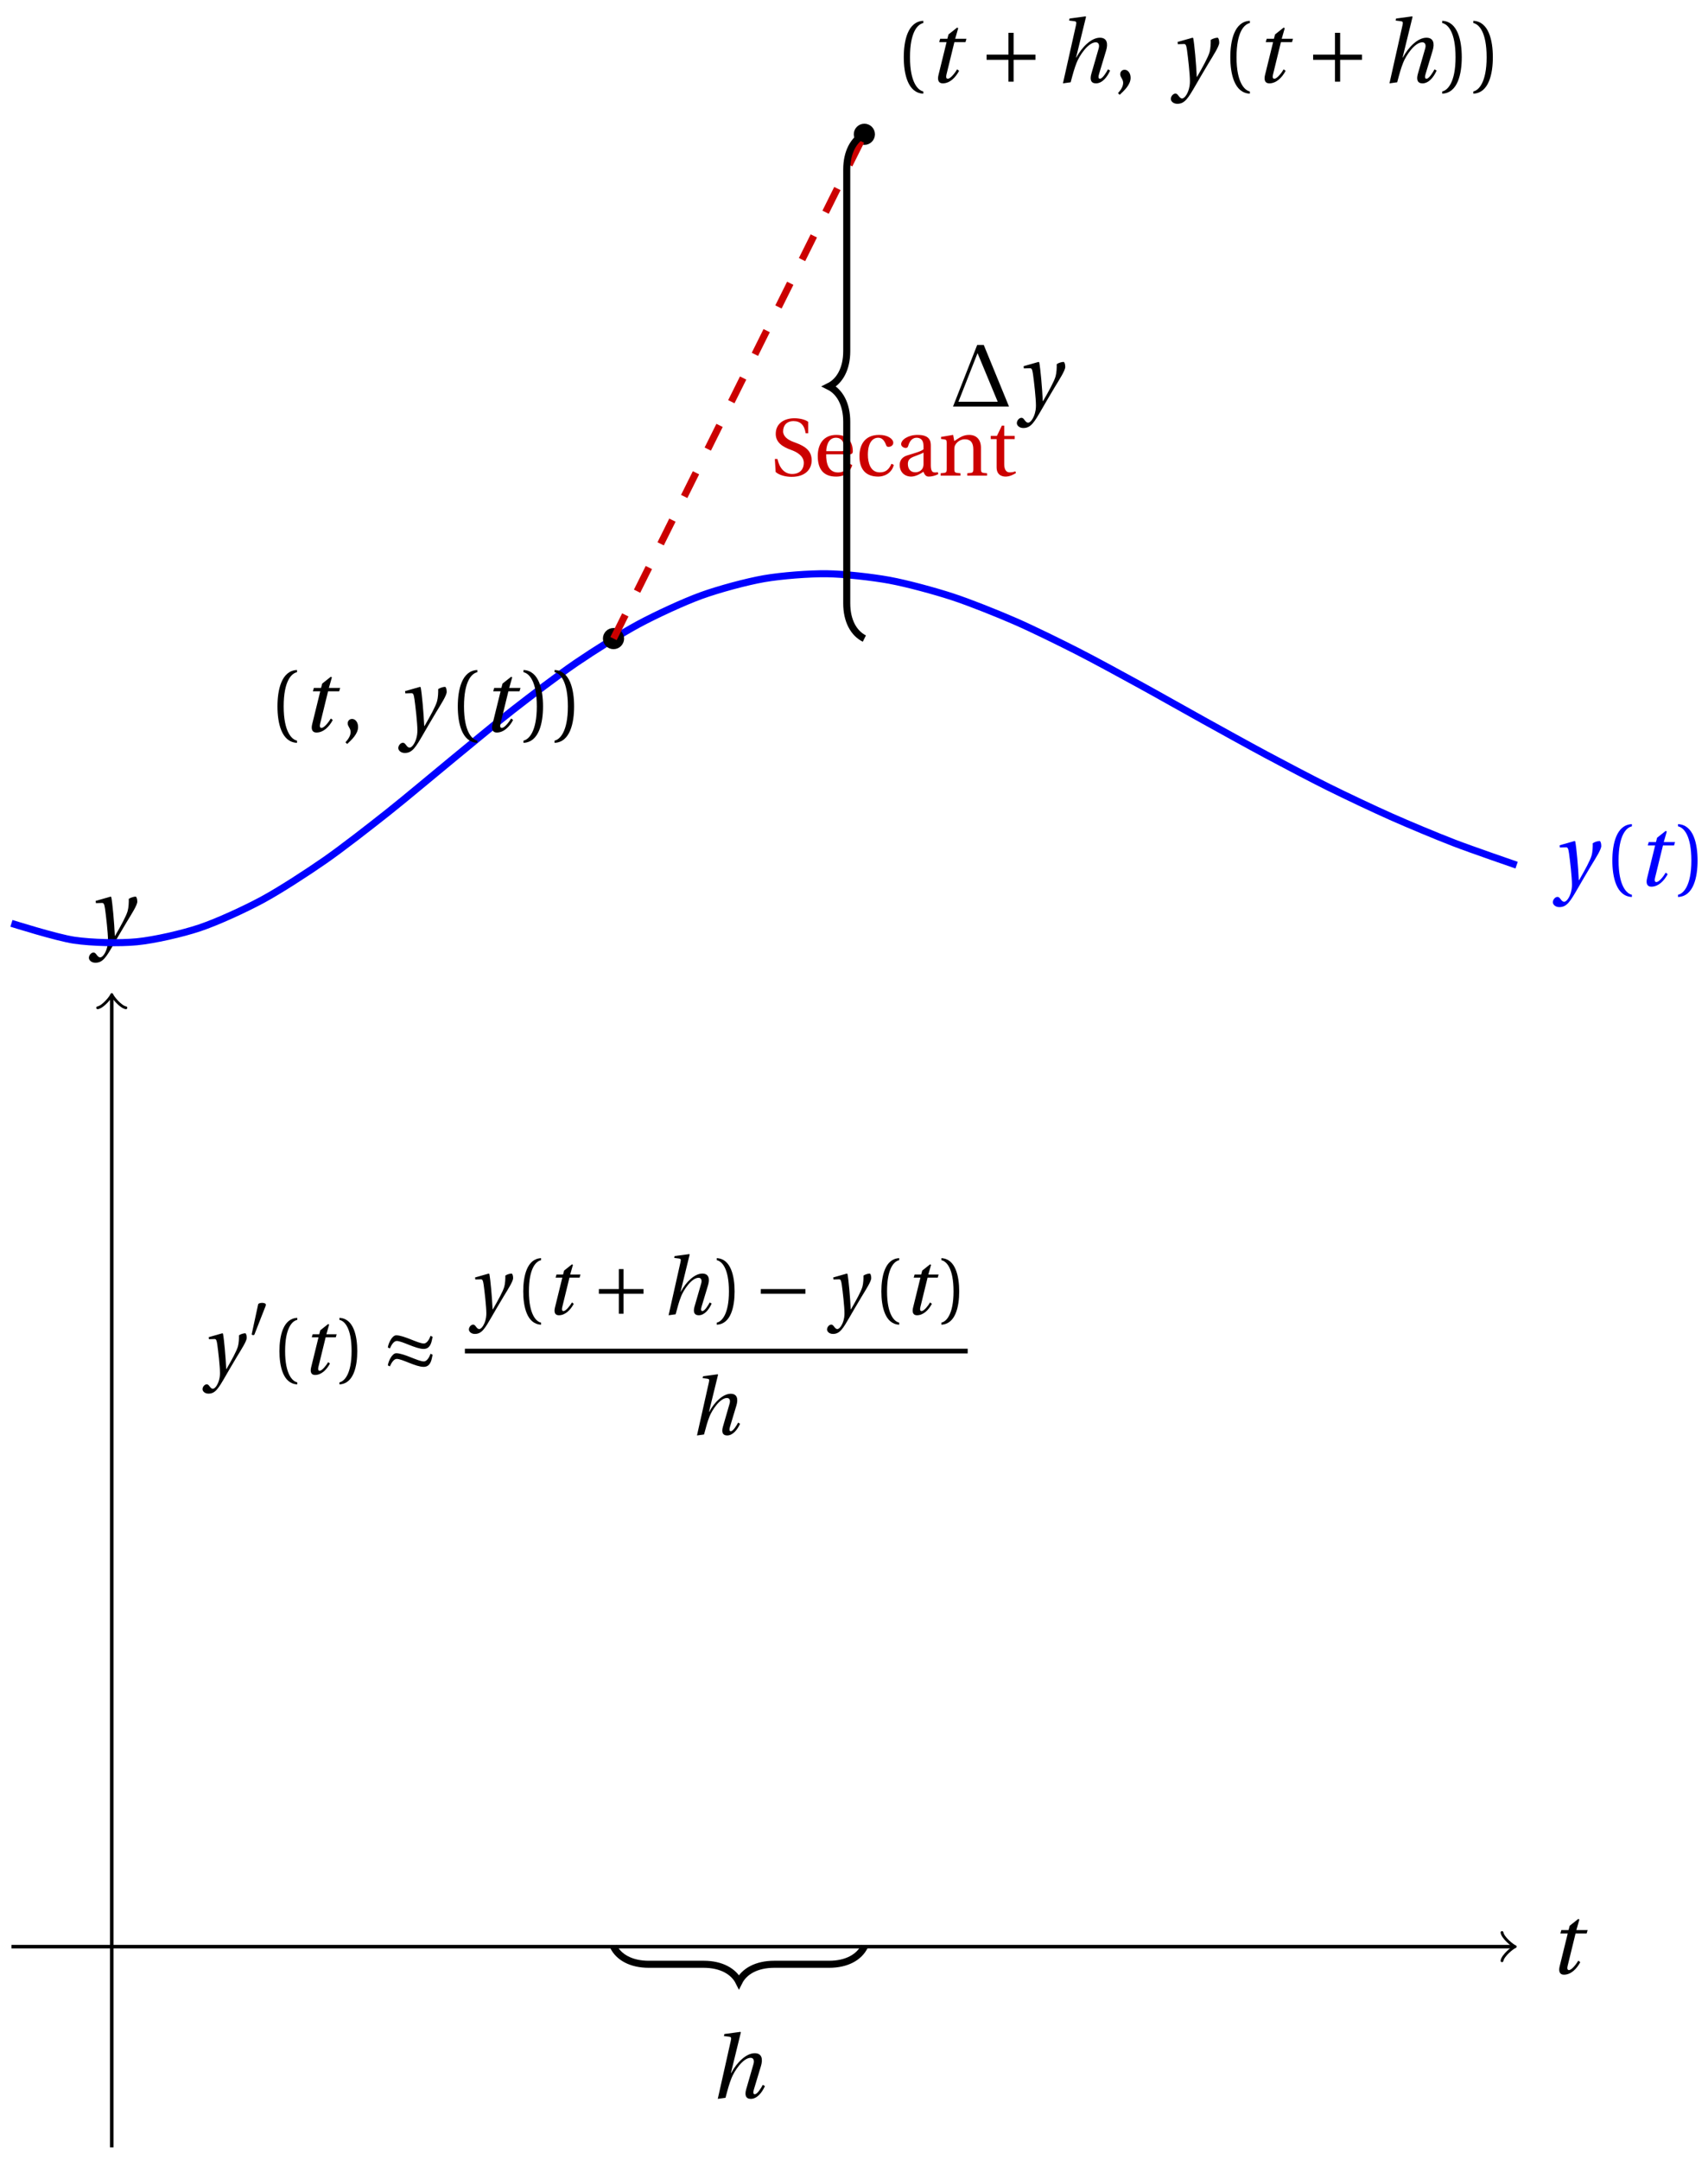 <svg xmlns="http://www.w3.org/2000/svg" xmlns:xlink="http://www.w3.org/1999/xlink" version="1.1" width="193" height="244" viewBox="0 0 193 244">
<defs>
<path id="font_1_2" d="M.428 .452 .439 .49H.312L.346 .609 .334 .616 .237 .539 .224 .49H.143L.132 .452H.215L.125 .086C.11 .029 .122-.012 .172-.012 .252-.012 .316 .054 .356 .129L.334 .146C.311 .107 .26 .04 .229 .04 .208 .04 .208 .063 .214 .088L.303 .452H.428Z"/>
<path id="font_1_3" d="M.071 .454 .074 .429 .142 .431C.164 .432 .169 .415 .177 .363 .188 .285 .21 .093 .21 .013 .21-.017 .208-.058 .186-.111 .168-.153 .142-.182 .122-.182 .107-.182 .096-.171 .081-.151 .069-.135 .061-.127 .046-.127 .02-.128-.005-.158-.005-.187-.005-.214 .024-.242 .068-.242 .153-.242 .19-.179 .278-.027 .298 .007 .358 .113 .42 .215 .477 .309 .54 .406 .54 .446 .54 .481 .529 .502 .522 .502 .503 .502 .469 .494 .444 .477 .445 .442 .443 .381 .431 .339 .415 .283 .356 .175 .29 .061H.287C.28 .214 .261 .425 .247 .498L.239 .502 .071 .454Z"/>
<path id="font_2_1" d="M.175 .282C.175 .568 .262 .654 .325 .667V.692C.15 .685 .105 .468 .105 .282 .105 .096 .15-.121 .325-.128V-.103C.267-.091 .175-.006 .175 .282Z"/>
<path id="font_2_2" d="M.175 .282C.175-.006 .083-.091 .025-.103V-.128C.2-.121 .245 .096 .245 .282 .245 .468 .2 .685 .025 .692V.667C.088 .654 .175 .568 .175 .282Z"/>
<path id="font_2_3" d="M.07-.141C.12-.094 .193-.028 .193 .051 .193 .106 .16 .142 .125 .141 .094 .141 .076 .117 .076 .091 .076 .055 .109 .037 .109-.006 .109-.047 .083-.087 .051-.122L.07-.141Z"/>
<path id="font_3_4" d="M.085 .311V.253H.331V.007H.389V.253H.635V.311H.389V.557H.331V.311H.085Z"/>
<path id="font_1_1" d="M.352 .737 .347 .742 .167 .718 .161 .695 .218 .688C.243 .685 .247 .678 .238 .639L.092-.012 .179 0C.206 .102 .221 .157 .246 .22 .276 .298 .375 .45 .462 .45 .494 .45 .506 .421 .494 .38L.412 .096C.393 .03 .407-.012 .464-.012 .533-.012 .589 .056 .623 .132L.599 .146C.581 .111 .537 .04 .509 .04 .489 .04 .489 .063 .499 .095L.578 .357C.602 .436 .589 .502 .508 .502 .413 .502 .307 .399 .243 .279H.24L.352 .737Z"/>
<path id="font_2_4" d="M.06 .045C.104 .004 .187-.015 .257-.015 .434-.015 .504 .086 .504 .188 .504 .306 .424 .362 .307 .405L.275 .417C.208 .442 .152 .485 .152 .545 .152 .618 .196 .672 .28 .672 .366 .672 .414 .623 .43 .522H.461V.663C.427 .69 .359 .707 .291 .707 .169 .707 .061 .646 .061 .514 .061 .409 .145 .354 .25 .317L.268 .31C.312 .293 .407 .247 .407 .158 .407 .072 .352 .02 .263 .02 .169 .02 .107 .093 .082 .205H.05L.06 .045Z"/>
<path id="font_2_7" d="M.441 .263C.462 .263 .481 .268 .481 .301 .481 .36 .462 .502 .279 .502 .123 .502 .049 .391 .049 .241 .049 .083 .117-.014 .28-.012 .391-.011 .448 .05 .475 .129L.445 .145C.417 .087 .379 .039 .3 .039 .176 .039 .151 .159 .153 .263H.441M.154 .301C.154 .342 .169 .467 .273 .467 .366 .467 .377 .372 .377 .333 .377 .314 .371 .301 .343 .301H.154Z"/>
<path id="font_2_6" d="M.3 .04C.181 .04 .153 .164 .153 .258 .153 .407 .212 .467 .281 .467 .327 .467 .356 .434 .376 .38 .382 .364 .388 .354 .407 .354 .427 .354 .466 .367 .466 .405 .466 .451 .4 .502 .292 .502 .11 .502 .049 .373 .049 .24 .049 .073 .131-.012 .281-.012 .351-.012 .445 .025 .473 .132L.444 .146C.413 .076 .373 .04 .3 .04Z"/>
<path id="font_2_5" d="M.343 .143C.343 .062 .281 .041 .242 .041 .18 .041 .15 .085 .15 .144 .15 .191 .172 .215 .228 .236 .268 .251 .321 .27 .343 .284V.143M.433 .369C.433 .427 .42 .502 .269 .502 .156 .502 .067 .443 .067 .388 .067 .356 .104 .341 .123 .341 .144 .341 .15 .352 .155 .369 .177 .443 .218 .467 .258 .467 .297 .467 .343 .447 .343 .367V.325C.318 .299 .221 .274 .142 .249 .07 .227 .049 .177 .049 .13 .049 .055 .099-.012 .193-.012 .255-.01 .31 .027 .342 .048 .356 .011 .372-.012 .407-.012 .444-.012 .487-.001 .525 .018L.519 .042C.505 .039 .483 .037 .468 .041 .45 .045 .433 .064 .433 .127V.369Z"/>
<path id="font_2_8" d="M.529 .343C.529 .444 .474 .502 .382 .502 .308 .502 .262 .466 .2 .426L.186 .502 .037 .477V.452L.075 .447C.101 .443 .107 .438 .107 .402V.087C.107 .036 .104 .034 .032 .029V0H.276V.029C.205 .034 .201 .036 .201 .087V.321C.201 .346 .203 .36 .211 .376 .232 .415 .277 .448 .33 .448 .398 .448 .435 .41 .435 .323V.087C.435 .036 .432 .034 .36 .029V0H.604V.029C.533 .034 .529 .036 .529 .087V.343Z"/>
<path id="font_2_9" d="M.326 .45V.49H.197V.616H.168L.107 .49H.031V.45H.103V.102C.103 0 .179-.012 .214-.012 .265-.012 .313 .014 .342 .032L.334 .053C.31 .043 .288 .04 .263 .04 .229 .04 .197 .064 .197 .14V.45H.326Z"/>
<path id="font_4_1" d="M.674 0 .39 .693H.316L.044 0H.674M.547 .054H.105L.32 .601 .547 .054Z"/>
<path id="font_3_1" d="M.277 .505C.283 .52 .284 .529 .284 .533 .284 .554 .254 .563 .223 .563 .193 .563 .162 .554 .159 .539L.054 .053C.054 .046 .068 .04 .08 .04 .088 .04 .096 .043 .098 .048L.277 .505Z"/>
<path id="font_3_3" d="M.527 .309C.607 .309 .623 .384 .633 .436L.638 .458 .613 .471C.595 .423 .566 .376 .53 .376 .458 .376 .286 .477 .189 .477 .138 .477 .092 .378 .086 .327L.111 .315C.132 .363 .161 .407 .196 .407 .263 .407 .429 .309 .527 .309M.527 .088C.607 .088 .623 .163 .633 .215L.638 .237 .613 .25C.595 .202 .566 .155 .53 .155 .458 .155 .286 .256 .189 .256 .138 .256 .092 .157 .086 .106L.111 .094C.132 .142 .161 .186 .196 .186 .263 .186 .429 .088 .527 .088Z"/>
<path id="font_3_2" d="M.635 .253V.311H.085V.253H.635Z"/>
</defs>
<path transform="matrix(1,0,0,-1,12.631,219.925)" stroke-width=".399" stroke-linecap="butt" stroke-miterlimit="10" stroke-linejoin="miter" fill="none" stroke="#000000" d="M-11.339 0H158.284"/>
<path transform="matrix(1,0,0,-1,170.918,219.925)" stroke-width=".319" stroke-linecap="round" stroke-linejoin="round" fill="none" stroke="#000000" d="M-1.196 1.594C-1.096 .996 0 .1 .299 0 0-.1-1.096-.996-1.196-1.594"/>
<use data-text="t" xlink:href="#font_1_2" transform="matrix(10.037,0,0,-10.037,174.993,222.974)"/>
<path transform="matrix(1,0,0,-1,12.631,219.925)" stroke-width=".399" stroke-linecap="butt" stroke-miterlimit="10" stroke-linejoin="miter" fill="none" stroke="#000000" d="M0-22.677V107.259"/>
<path transform="matrix(0,-1,-1,-0,12.631,112.661)" stroke-width=".319" stroke-linecap="round" stroke-linejoin="round" fill="none" stroke="#000000" d="M-1.196 1.594C-1.096 .996 0 .1 .299 0 0-.1-1.096-.996-1.196-1.594"/>
<use data-text="y" xlink:href="#font_1_3" transform="matrix(10.037,0,0,-10.037,10.095,106.338)"/>
<path transform="matrix(1,0,0,-1,12.631,219.925)" stroke-width=".797" stroke-linecap="butt" stroke-miterlimit="10" stroke-linejoin="miter" fill="none" stroke="#0000ff" d="M-11.339 115.61C-11.339 115.61-6.218 113.994-4.252 113.705-2.285 113.416 .868 113.334 2.835 113.527 4.801 113.72 7.955 114.439 9.922 115.097 11.888 115.754 15.042 117.204 17.008 118.265 18.975 119.326 22.128 121.375 24.095 122.744 26.061 124.113 29.215 126.575 31.182 128.132 33.148 129.688 36.302 132.35 38.268 133.96 40.235 135.571 43.389 138.205 45.355 139.739 47.322 141.273 50.475 143.675 52.442 145.017 54.408 146.359 57.562 148.353 59.528 149.411 61.495 150.469 64.649 151.929 66.615 152.642 68.582 153.354 71.735 154.206 73.702 154.548 75.668 154.889 78.822 155.13 80.789 155.106 82.755 155.081 85.909 154.728 87.875 154.368 89.842 154.007 92.995 153.151 94.962 152.509 96.929 151.868 100.082 150.602 102.049 149.745 104.015 148.889 107.169 147.336 109.135 146.334 111.102 145.333 114.256 143.606 116.222 142.529 118.189 141.453 121.342 139.664 123.309 138.576 125.275 137.487 128.429 135.737 130.395 134.685 132.362 133.632 135.516 131.969 137.482 130.993 139.449 130.018 142.602 128.525 144.569 127.652 146.535 126.779 149.689 125.461 151.656 124.702 153.622 123.944 158.742 122.183 158.742 122.183"/>
<use data-text="y" xlink:href="#font_1_3" transform="matrix(10.037,0,0,-10.037,175.52,100.054)" fill="#0000ff"/>
<use data-text="(" xlink:href="#font_2_1" transform="matrix(10.037,0,0,-10.037,181.138,100.054)" fill="#0000ff"/>
<use data-text="t" xlink:href="#font_1_2" transform="matrix(10.037,0,0,-10.037,184.869,100.054)" fill="#0000ff"/>
<use data-text=")" xlink:href="#font_2_2" transform="matrix(10.037,0,0,-10.037,189.363,100.054)" fill="#0000ff"/>
<path transform="matrix(1,0,0,-1,12.631,219.925)" d="M57.69 147.78C57.69 148.33 57.244 148.776 56.694 148.776 56.143 148.776 55.697 148.33 55.697 147.78 55.697 147.23 56.143 146.784 56.694 146.784 57.244 146.784 57.69 147.23 57.69 147.78ZM56.694 147.78"/>
<path transform="matrix(1,0,0,-1,12.631,219.925)" stroke-width=".399" stroke-linecap="butt" stroke-miterlimit="10" stroke-linejoin="miter" fill="none" stroke="#000000" d="M57.69 147.78C57.69 148.33 57.244 148.776 56.694 148.776 56.143 148.776 55.697 148.33 55.697 147.78 55.697 147.23 56.143 146.784 56.694 146.784 57.244 146.784 57.69 147.23 57.69 147.78ZM56.694 147.78"/>
<use data-text="(" xlink:href="#font_2_1" transform="matrix(10.037,0,0,-10.037,30.299,82.639)"/>
<use data-text="t" xlink:href="#font_1_2" transform="matrix(10.037,0,0,-10.037,34.03,82.639)"/>
<use data-text="," xlink:href="#font_2_3" transform="matrix(10.037,0,0,-10.037,38.525,82.639)"/>
<use data-text="y" xlink:href="#font_1_3" transform="matrix(10.037,0,0,-10.037,45.057,82.639)"/>
<use data-text="(" xlink:href="#font_2_1" transform="matrix(10.037,0,0,-10.037,50.675,82.639)"/>
<use data-text="t" xlink:href="#font_1_2" transform="matrix(10.037,0,0,-10.037,54.406,82.639)"/>
<use data-text=")" xlink:href="#font_2_2" transform="matrix(10.037,0,0,-10.037,58.901,82.639)"/>
<use data-text=")" xlink:href="#font_2_2" transform="matrix(10.037,0,0,-10.037,62.413,82.639)"/>
<path transform="matrix(1,0,0,-1,12.631,219.925)" d="M86.037 204.753C86.037 205.303 85.591 205.749 85.04 205.749 84.49 205.749 84.044 205.303 84.044 204.753 84.044 204.203 84.49 203.757 85.04 203.757 85.591 203.757 86.037 204.203 86.037 204.753ZM85.04 204.753"/>
<path transform="matrix(1,0,0,-1,12.631,219.925)" stroke-width=".399" stroke-linecap="butt" stroke-miterlimit="10" stroke-linejoin="miter" fill="none" stroke="#000000" d="M86.037 204.753C86.037 205.303 85.591 205.749 85.04 205.749 84.49 205.749 84.044 205.303 84.044 204.753 84.044 204.203 84.49 203.757 85.04 203.757 85.591 203.757 86.037 204.203 86.037 204.753ZM85.04 204.753"/>
<use data-text="(" xlink:href="#font_2_1" transform="matrix(10.037,0,0,-10.037,101.071,9.298)"/>
<use data-text="t" xlink:href="#font_1_2" transform="matrix(10.037,0,0,-10.037,104.802,9.298)"/>
<use data-text="+" xlink:href="#font_3_4" transform="matrix(10.037,0,0,-10.037,110.631,9.298)"/>
<use data-text="h" xlink:href="#font_1_1" transform="matrix(10.037,0,0,-10.037,119.186,9.298)"/>
<use data-text="," xlink:href="#font_2_3" transform="matrix(10.037,0,0,-10.037,125.819,9.298)"/>
<use data-text="y" xlink:href="#font_1_3" transform="matrix(10.037,0,0,-10.037,132.351,9.298)"/>
<use data-text="(" xlink:href="#font_2_1" transform="matrix(10.037,0,0,-10.037,137.969,9.298)"/>
<use data-text="t" xlink:href="#font_1_2" transform="matrix(10.037,0,0,-10.037,141.7,9.298)"/>
<use data-text="+" xlink:href="#font_3_4" transform="matrix(10.037,0,0,-10.037,147.528,9.298)"/>
<use data-text="h" xlink:href="#font_1_1" transform="matrix(10.037,0,0,-10.037,156.083,9.298)"/>
<use data-text=")" xlink:href="#font_2_2" transform="matrix(10.037,0,0,-10.037,162.717,9.298)"/>
<use data-text=")" xlink:href="#font_2_2" transform="matrix(10.037,0,0,-10.037,166.229,9.298)"/>
<path transform="matrix(1,0,0,-1,12.631,219.925)" stroke-width=".797" stroke-linecap="butt" stroke-dasharray="2.989,2.989" stroke-miterlimit="10" stroke-linejoin="miter" fill="none" stroke="#cc0000" d="M56.694 147.78 85.04 204.753"/>
<use data-text="S" xlink:href="#font_2_4" transform="matrix(9.166,0,0,-9.166,87.097,53.734)" fill="#cc0000"/>
<use data-text="e" xlink:href="#font_2_7" transform="matrix(9.166,0,0,-9.166,91.955,53.734)" fill="#cc0000"/>
<use data-text="c" xlink:href="#font_2_6" transform="matrix(9.166,0,0,-9.166,96.666,53.734)" fill="#cc0000"/>
<use data-text="a" xlink:href="#font_2_5" transform="matrix(9.166,0,0,-9.166,101.212,53.734)" fill="#cc0000"/>
<use data-text="n" xlink:href="#font_2_8" transform="matrix(9.166,0,0,-9.166,105.997,53.734)" fill="#cc0000"/>
<use data-text="t" xlink:href="#font_2_9" transform="matrix(9.166,0,0,-9.166,111.671,53.734)" fill="#cc0000"/>
<path transform="matrix(1,0,0,-1,12.631,219.925)" stroke-width=".797" stroke-linecap="butt" stroke-miterlimit="10" stroke-linejoin="miter" fill="none" stroke="#000000" d="M56.694 0C57.291-1.196 58.686-1.993 60.679-1.993H66.882C68.874-1.993 70.269-2.79 70.867-3.985 71.465-2.79 72.86-1.993 74.852-1.993H81.055C83.048-1.993 84.443-1.196 85.04 0"/>
<use data-text="h" xlink:href="#font_1_1" transform="matrix(10.037,0,0,-10.037,80.183,237.002)"/>
<path transform="matrix(1,0,0,-1,12.631,219.925)" stroke-width=".797" stroke-linecap="butt" stroke-miterlimit="10" stroke-linejoin="miter" fill="none" stroke="#000000" d="M85.04 147.78C83.845 148.378 83.048 149.773 83.048 151.765V172.281C83.048 174.274 82.251 175.669 81.055 176.267 82.251 176.864 83.048 178.259 83.048 180.252V200.768C83.048 202.761 83.845 204.155 85.04 204.753"/>
<use data-text="&#x2206;" xlink:href="#font_4_1" transform="matrix(10.037,0,0,-10.037,107.248,45.928)"/>
<use data-text="y" xlink:href="#font_1_3" transform="matrix(10.037,0,0,-10.037,114.951,45.928)"/>
<use data-text="y" xlink:href="#font_1_3" transform="matrix(9.166,0,0,-9.166,22.932,155.23)"/>
<use data-text="&#x2032;" xlink:href="#font_3_1" transform="matrix(6.966,0,0,-6.966,28.063,151.115)"/>
<use data-text="(" xlink:href="#font_2_1" transform="matrix(9.166,0,0,-9.166,30.613,155.23)"/>
<use data-text="t" xlink:href="#font_1_2" transform="matrix(9.166,0,0,-9.166,34.02,155.23)"/>
<use data-text=")" xlink:href="#font_2_2" transform="matrix(9.166,0,0,-9.166,38.125,155.23)"/>
<use data-text="&#x2248;" xlink:href="#font_3_3" transform="matrix(9.166,0,0,-9.166,43.038,155.23)"/>
<use data-text="y" xlink:href="#font_1_3" transform="matrix(9.166,0,0,-9.166,53.031,148.485)"/>
<use data-text="(" xlink:href="#font_2_1" transform="matrix(9.166,0,0,-9.166,58.162,148.485)"/>
<use data-text="t" xlink:href="#font_1_2" transform="matrix(9.166,0,0,-9.166,61.57,148.485)"/>
<use data-text="+" xlink:href="#font_3_4" transform="matrix(9.166,0,0,-9.166,66.892,148.485)"/>
<use data-text="h" xlink:href="#font_1_1" transform="matrix(9.166,0,0,-9.166,74.705,148.485)"/>
<use data-text=")" xlink:href="#font_2_2" transform="matrix(9.166,0,0,-9.166,80.763,148.485)"/>
<use data-text="&#x2212;" xlink:href="#font_3_2" transform="matrix(9.166,0,0,-9.166,85.188,148.485)"/>
<use data-text="y" xlink:href="#font_1_3" transform="matrix(9.166,0,0,-9.166,93.499,148.485)"/>
<use data-text="(" xlink:href="#font_2_1" transform="matrix(9.166,0,0,-9.166,98.63,148.485)"/>
<use data-text="t" xlink:href="#font_1_2" transform="matrix(9.166,0,0,-9.166,102.037,148.485)"/>
<use data-text=")" xlink:href="#font_2_2" transform="matrix(9.166,0,0,-9.166,106.142,148.485)"/>
<path transform="matrix(1,0,0,-1,-56.198,-51.706)" stroke-width=".532" stroke-linecap="butt" stroke-miterlimit="10" stroke-linejoin="miter" fill="none" stroke="#000000" d="M108.729-204.345H165.545"/>
<use data-text="h" xlink:href="#font_1_1" transform="matrix(9.166,0,0,-9.166,77.913,162.064)"/>
</svg>
